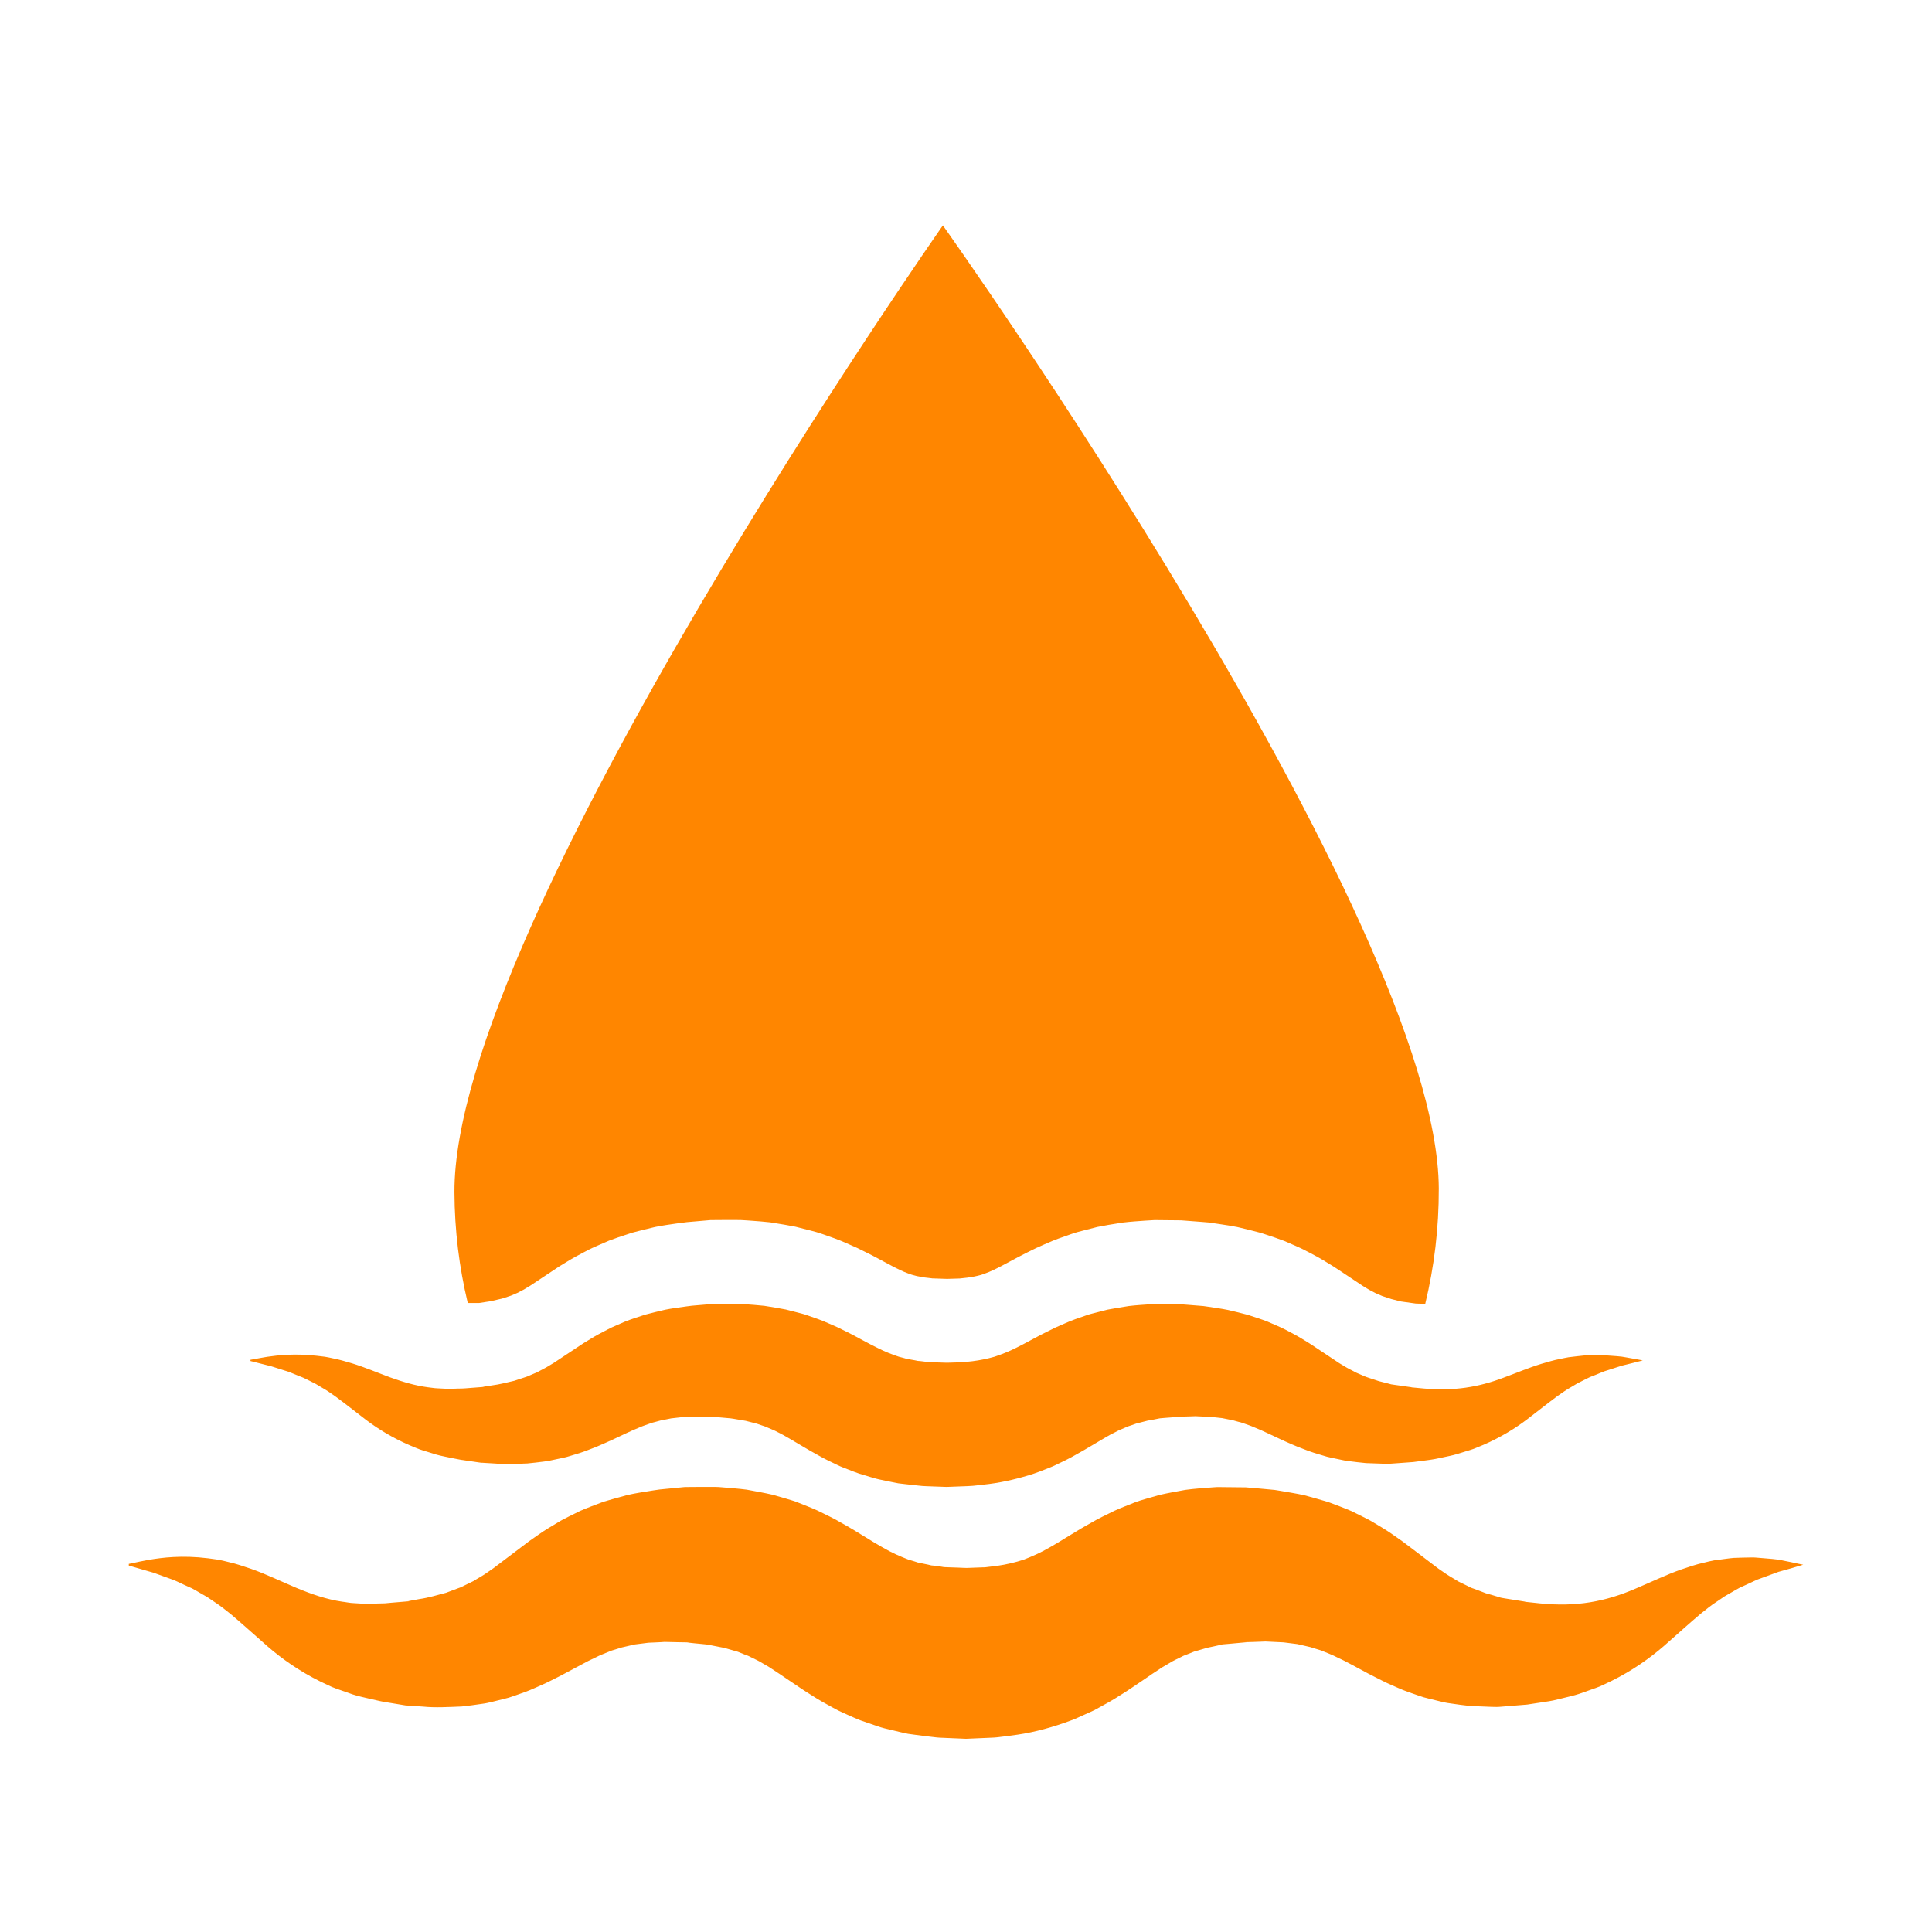 <?xml version="1.0" encoding="UTF-8"?>
<svg width="60px" height="60px" viewBox="0 0 60 60" version="1.1" xmlns="http://www.w3.org/2000/svg" xmlns:xlink="http://www.w3.org/1999/xlink">
    <title>icons/marine</title>
    <g id="icons/marine" stroke="none" stroke-width="1" fill="none" fill-rule="evenodd">
        <g id="Fill-4" transform="translate(4, 7)" fill="#FF8600">
            <path d="M51.842,41.561 C51.737,41.539 51.582,41.503 51.38,41.465 C51.181,41.416 50.922,41.406 50.612,41.378 C50.455,41.359 50.292,41.372 50.114,41.373 C50.024,41.376 49.932,41.379 49.837,41.382 C49.741,41.389 49.644,41.405 49.543,41.417 C49.441,41.431 49.337,41.445 49.23,41.459 C49.124,41.477 49.016,41.506 48.905,41.533 C48.679,41.582 48.454,41.66 48.215,41.74 C47.746,41.904 47.265,42.138 46.794,42.336 C45.859,42.74 44.956,42.909 43.83,42.795 C43.69,42.78 43.549,42.765 43.407,42.75 L43.353,42.745 L43.34,42.744 C43.324,42.743 43.43,42.745 43.378,42.743 L43.348,42.738 L43.224,42.718 C43.142,42.705 43.059,42.692 42.976,42.678 C42.893,42.664 42.81,42.651 42.725,42.638 C42.686,42.63 42.637,42.625 42.605,42.616 L42.512,42.587 C42.39,42.549 42.267,42.514 42.144,42.48 C42.017,42.433 41.888,42.38 41.758,42.334 C41.693,42.315 41.632,42.283 41.572,42.251 C41.511,42.222 41.45,42.192 41.389,42.162 C41.358,42.147 41.327,42.134 41.297,42.117 L41.208,42.063 L41.03,41.956 C40.911,41.888 40.788,41.791 40.667,41.712 C40.385,41.498 40.1,41.281 39.811,41.062 C39.728,40.998 39.643,40.935 39.559,40.872 C39.466,40.806 39.371,40.74 39.277,40.674 C39.094,40.541 38.874,40.414 38.661,40.285 C38.557,40.219 38.441,40.162 38.326,40.105 C38.21,40.047 38.095,39.99 37.979,39.932 C37.742,39.829 37.498,39.741 37.253,39.648 C37.009,39.573 36.762,39.507 36.514,39.438 C36.269,39.382 36.026,39.347 35.778,39.302 L35.593,39.272 L35.413,39.255 C35.294,39.244 35.174,39.233 35.053,39.222 C34.932,39.211 34.811,39.201 34.69,39.191 C34.561,39.189 34.432,39.189 34.304,39.187 L33.996,39.184 L33.843,39.182 L33.804,39.182 L33.753,39.185 L33.649,39.192 C33.371,39.214 33.086,39.232 32.809,39.27 C32.543,39.319 32.277,39.365 32.008,39.427 L31.603,39.543 C31.469,39.585 31.332,39.619 31.201,39.675 C30.938,39.779 30.666,39.882 30.424,40.01 C30.301,40.071 30.171,40.133 30.055,40.196 L29.715,40.388 C29.596,40.454 29.5,40.513 29.4,40.574 L29.107,40.753 C28.934,40.859 28.751,40.973 28.608,41.051 C28.297,41.232 28.051,41.335 27.79,41.437 C27.531,41.521 27.263,41.586 26.963,41.629 L26.734,41.656 C26.658,41.666 26.583,41.678 26.498,41.676 L26.019,41.694 L26.007,41.693 L25.927,41.691 L25.767,41.684 L25.445,41.673 L25.365,41.67 C25.338,41.669 25.309,41.669 25.298,41.665 L25.204,41.649 C25.142,41.64 25.079,41.631 25.016,41.624 L24.923,41.615 L24.819,41.59 L24.609,41.547 C24.574,41.539 24.538,41.536 24.505,41.525 L24.407,41.493 L24.211,41.434 C23.951,41.333 23.705,41.229 23.394,41.047 C23.251,40.969 23.069,40.856 22.896,40.749 L22.603,40.57 C22.503,40.509 22.407,40.45 22.288,40.383 L21.949,40.191 C21.831,40.128 21.702,40.066 21.579,40.005 C21.337,39.877 21.064,39.774 20.801,39.67 C20.67,39.614 20.533,39.579 20.398,39.537 L19.993,39.42 C19.725,39.359 19.458,39.312 19.192,39.263 C18.932,39.229 18.675,39.212 18.418,39.189 C18.288,39.175 18.166,39.178 18.044,39.178 L17.677,39.178 L17.493,39.179 L17.402,39.18 L17.357,39.18 L17.256,39.182 L17.237,39.184 L16.933,39.214 L16.632,39.243 L16.481,39.258 L16.282,39.287 C16.015,39.331 15.743,39.37 15.485,39.429 C15.237,39.496 14.99,39.563 14.745,39.637 C14.501,39.731 14.256,39.818 14.019,39.922 C13.903,39.979 13.787,40.037 13.671,40.094 C13.556,40.152 13.439,40.209 13.335,40.275 C13.122,40.403 12.902,40.53 12.719,40.663 C12.624,40.729 12.53,40.795 12.436,40.861 C12.352,40.924 12.268,40.987 12.184,41.051 C11.895,41.269 11.61,41.486 11.328,41.699 C11.207,41.778 11.085,41.875 10.966,41.944 L10.788,42.049 L10.699,42.104 C10.669,42.12 10.638,42.133 10.608,42.148 C10.547,42.178 10.486,42.208 10.426,42.237 C10.365,42.268 10.305,42.3 10.239,42.32 C10.109,42.369 9.98,42.417 9.853,42.465 C9.579,42.535 9.312,42.62 9.02,42.661 C8.949,42.674 8.878,42.688 8.807,42.7 L8.701,42.72 L8.674,42.725 C8.622,42.725 8.73,42.728 8.712,42.728 L8.697,42.729 L8.635,42.734 C8.471,42.748 8.308,42.762 8.147,42.775 L8.027,42.786 C7.988,42.79 7.942,42.795 7.916,42.794 C7.855,42.796 7.795,42.797 7.734,42.798 C7.612,42.799 7.492,42.815 7.367,42.81 C7.239,42.802 7.113,42.795 6.988,42.787 C6.86,42.783 6.744,42.754 6.622,42.741 C6.139,42.669 5.684,42.511 5.215,42.317 C4.745,42.119 4.264,41.885 3.794,41.72 C3.554,41.64 3.33,41.561 3.103,41.512 C2.991,41.485 2.884,41.456 2.777,41.437 C2.67,41.423 2.565,41.408 2.464,41.394 C1.652,41.293 1.035,41.372 0.625,41.441 C0.418,41.477 0.263,41.514 0.158,41.535 C0.054,41.557 0,41.568 0,41.568 L0,41.62 C0,41.62 0.211,41.681 0.607,41.796 C0.655,41.81 0.707,41.825 0.761,41.84 C0.815,41.857 0.871,41.88 0.93,41.901 C1.046,41.944 1.172,41.989 1.309,42.038 C1.447,42.081 1.585,42.159 1.734,42.225 C1.808,42.258 1.884,42.293 1.963,42.328 C2.04,42.367 2.116,42.415 2.195,42.46 C2.273,42.504 2.353,42.551 2.436,42.598 C2.514,42.651 2.595,42.706 2.678,42.762 C2.843,42.866 3.007,43.003 3.178,43.137 C3.518,43.424 3.878,43.751 4.316,44.135 C4.756,44.517 5.309,44.906 5.946,45.22 C6.026,45.258 6.107,45.296 6.189,45.335 C6.27,45.375 6.353,45.412 6.437,45.44 C6.606,45.499 6.778,45.559 6.952,45.621 C7.128,45.679 7.32,45.718 7.509,45.763 C7.605,45.784 7.701,45.806 7.798,45.828 C7.851,45.841 7.885,45.845 7.926,45.852 L8.046,45.873 C8.205,45.899 8.367,45.926 8.53,45.953 L8.591,45.963 L8.607,45.965 C8.6,45.966 8.718,45.969 8.676,45.968 L8.712,45.971 L8.852,45.981 C8.947,45.987 9.042,45.993 9.137,46 C9.516,46.039 9.924,46.013 10.338,45.997 C10.548,45.975 10.763,45.945 10.979,45.913 C11.087,45.9 11.196,45.874 11.305,45.847 C11.415,45.82 11.525,45.793 11.636,45.765 C11.69,45.751 11.746,45.738 11.802,45.722 L11.964,45.668 C12.073,45.629 12.183,45.591 12.292,45.552 C12.512,45.473 12.712,45.374 12.926,45.282 C13.029,45.234 13.122,45.185 13.221,45.136 C13.316,45.088 13.424,45.035 13.509,44.988 C13.682,44.896 13.855,44.803 14.029,44.71 C14.109,44.666 14.19,44.624 14.271,44.582 L14.492,44.476 C14.642,44.397 14.775,44.352 14.911,44.294 C14.98,44.261 15.046,44.245 15.112,44.225 L15.31,44.163 C15.444,44.131 15.577,44.101 15.712,44.07 C15.854,44.052 15.996,44.034 16.138,44.016 C16.275,44.008 16.401,44.008 16.532,43.998 C16.566,43.996 16.593,43.993 16.633,43.991 L16.784,43.994 L17.087,44.001 L17.392,44.006 L17.411,44.007 C17.261,44.01 17.378,44.008 17.349,44.01 L17.38,44.013 L17.441,44.02 L17.563,44.033 L17.808,44.057 C17.889,44.066 17.973,44.07 18.047,44.089 C18.197,44.118 18.348,44.148 18.5,44.178 C18.638,44.218 18.777,44.258 18.917,44.298 L19.111,44.377 C19.176,44.403 19.243,44.421 19.305,44.458 C19.431,44.525 19.557,44.572 19.69,44.659 C19.757,44.699 19.819,44.731 19.89,44.775 L20.108,44.919 C20.177,44.962 20.263,45.022 20.347,45.079 L20.605,45.253 C20.799,45.384 20.983,45.511 21.217,45.655 C21.428,45.794 21.683,45.934 21.932,46.069 C22.053,46.138 22.196,46.194 22.327,46.257 C22.462,46.315 22.594,46.38 22.733,46.431 L23.151,46.575 L23.36,46.645 C23.43,46.668 23.499,46.681 23.569,46.699 L23.988,46.799 L24.199,46.845 L24.423,46.876 L24.873,46.933 L25.098,46.959 C25.14,46.964 25.165,46.965 25.191,46.966 L25.271,46.969 L26,47 L26.787,46.966 C26.915,46.963 27.053,46.945 27.19,46.927 L27.599,46.872 C28.147,46.792 28.714,46.635 29.267,46.428 C29.406,46.378 29.538,46.312 29.673,46.253 C29.804,46.192 29.947,46.136 30.068,46.066 C30.317,45.931 30.571,45.791 30.783,45.651 C31.016,45.508 31.2,45.38 31.394,45.25 L31.652,45.075 C31.735,45.017 31.822,44.957 31.89,44.914 L32.108,44.771 C32.179,44.727 32.242,44.694 32.309,44.654 C32.442,44.567 32.568,44.52 32.694,44.453 C32.756,44.416 32.823,44.398 32.888,44.37 L33.083,44.292 C33.222,44.251 33.361,44.211 33.5,44.171 C33.633,44.142 33.758,44.119 33.888,44.087 L33.936,44.074 C33.945,44.073 33.951,44.07 33.961,44.069 L34,44.065 L34.153,44.052 L34.458,44.024 L34.611,44.01 L34.687,44.003 L34.725,44 C34.697,44 34.815,43.997 34.667,44 L34.682,43.999 L34.927,43.992 L35.172,43.983 L35.294,43.978 C35.333,43.978 35.371,43.982 35.409,43.983 C35.561,43.991 35.713,43.998 35.864,44.005 C36.007,44.023 36.149,44.041 36.29,44.059 C36.426,44.091 36.56,44.121 36.693,44.152 L36.892,44.214 C36.958,44.234 37.025,44.251 37.093,44.283 C37.231,44.341 37.363,44.386 37.514,44.465 L37.736,44.571 C37.817,44.613 37.897,44.655 37.978,44.698 C38.152,44.792 38.326,44.884 38.497,44.977 C38.584,45.024 38.69,45.076 38.785,45.124 C38.884,45.173 38.977,45.223 39.08,45.27 C39.293,45.361 39.493,45.461 39.713,45.539 C39.823,45.577 39.932,45.615 40.04,45.653 L40.203,45.708 L40.369,45.751 C40.479,45.778 40.59,45.805 40.699,45.832 C40.808,45.859 40.917,45.885 41.025,45.898 C41.241,45.93 41.454,45.96 41.666,45.982 C41.888,45.993 42.107,46.001 42.322,46.008 L42.483,46.011 C42.535,46.012 42.571,46.006 42.615,46.004 C42.699,45.997 42.783,45.989 42.868,45.983 C43.057,45.968 43.244,45.952 43.43,45.937 C43.615,45.909 43.797,45.881 43.979,45.853 C44.07,45.838 44.158,45.828 44.248,45.807 C44.339,45.785 44.429,45.763 44.519,45.742 C44.698,45.697 44.872,45.66 45.046,45.603 C45.22,45.541 45.391,45.481 45.56,45.421 C45.644,45.394 45.726,45.356 45.808,45.317 C45.889,45.278 45.969,45.24 46.05,45.201 C46.686,44.887 47.236,44.498 47.676,44.116 C48.113,43.732 48.473,43.405 48.814,43.118 C48.985,42.981 49.15,42.845 49.316,42.741 C49.399,42.685 49.48,42.629 49.559,42.576 C49.641,42.528 49.721,42.482 49.8,42.437 C49.879,42.392 49.956,42.345 50.033,42.305 C50.111,42.269 50.188,42.235 50.262,42.201 C50.411,42.136 50.553,42.056 50.687,42.015 C50.823,41.966 50.948,41.919 51.064,41.877 C51.122,41.856 51.178,41.833 51.232,41.815 C51.288,41.8 51.34,41.785 51.39,41.771 C51.59,41.718 51.742,41.67 51.844,41.64 C51.948,41.61 52,41.594 52,41.594 C52,41.594 51.947,41.582 51.842,41.561 L51.842,41.561 Z M4.412,35.428 C4.456,35.44 4.503,35.457 4.552,35.472 C4.648,35.503 4.754,35.536 4.868,35.572 C4.982,35.602 5.097,35.66 5.221,35.707 C5.283,35.732 5.345,35.757 5.411,35.783 C5.475,35.811 5.538,35.845 5.604,35.877 C5.669,35.91 5.736,35.944 5.804,35.978 C5.869,36.017 5.937,36.057 6.005,36.098 C6.143,36.174 6.28,36.272 6.421,36.371 C6.704,36.579 7.004,36.816 7.368,37.096 C7.734,37.373 8.193,37.656 8.723,37.884 C8.789,37.912 8.857,37.94 8.924,37.968 C8.993,37.996 9.061,38.024 9.132,38.044 C9.272,38.087 9.415,38.131 9.56,38.176 C9.706,38.217 9.865,38.245 10.023,38.279 C10.103,38.295 10.183,38.31 10.263,38.326 C10.307,38.336 10.335,38.339 10.369,38.343 L10.469,38.358 C10.602,38.378 10.736,38.397 10.872,38.417 L10.923,38.424 L10.935,38.426 C10.93,38.426 11.028,38.429 10.993,38.428 L11.023,38.43 L11.139,38.437 C11.218,38.442 11.297,38.447 11.377,38.451 C11.691,38.48 12.03,38.461 12.375,38.449 C12.549,38.433 12.728,38.411 12.908,38.388 C12.998,38.379 13.089,38.359 13.179,38.339 C13.27,38.32 13.362,38.3 13.454,38.281 C13.5,38.271 13.546,38.261 13.592,38.249 L13.728,38.209 C13.818,38.181 13.909,38.154 14,38.126 C14.183,38.068 14.349,37.996 14.527,37.93 C14.612,37.895 14.69,37.859 14.772,37.823 C14.851,37.788 14.941,37.75 15.012,37.716 C15.155,37.649 15.299,37.581 15.443,37.513 C15.511,37.483 15.577,37.451 15.645,37.421 L15.829,37.343 C15.954,37.286 16.064,37.253 16.178,37.211 C16.234,37.188 16.29,37.175 16.345,37.161 L16.51,37.116 C16.621,37.093 16.732,37.071 16.844,37.049 C16.961,37.035 17.08,37.022 17.198,37.009 C17.311,37.003 17.416,37.004 17.525,36.996 C17.554,36.994 17.576,36.992 17.609,36.991 L17.735,36.994 L17.987,36.998 L18.24,37.002 L18.256,37.002 C18.131,37.005 18.229,37.004 18.205,37.005 L18.23,37.007 L18.281,37.012 L18.382,37.021 L18.586,37.039 C18.654,37.045 18.724,37.049 18.785,37.062 C18.91,37.084 19.035,37.105 19.161,37.126 C19.276,37.156 19.392,37.185 19.508,37.215 L19.67,37.271 C19.724,37.291 19.78,37.304 19.83,37.331 C19.936,37.38 20.04,37.414 20.151,37.476 C20.207,37.505 20.259,37.529 20.317,37.562 L20.499,37.665 C20.556,37.696 20.628,37.74 20.697,37.782 L20.912,37.909 C21.073,38.003 21.226,38.096 21.42,38.2 C21.596,38.302 21.808,38.403 22.015,38.501 C22.115,38.552 22.234,38.592 22.344,38.637 C22.456,38.68 22.566,38.727 22.681,38.764 L23.028,38.869 L23.203,38.92 C23.261,38.936 23.318,38.947 23.377,38.96 L23.725,39.032 L23.9,39.066 L24.087,39.088 L24.461,39.13 L24.648,39.149 C24.683,39.152 24.704,39.153 24.726,39.153 L24.792,39.156 L25.398,39.178 L26.052,39.153 C26.16,39.151 26.273,39.138 26.387,39.125 L26.727,39.085 C27.183,39.026 27.655,38.913 28.115,38.762 C28.229,38.726 28.34,38.678 28.452,38.636 C28.561,38.59 28.68,38.55 28.78,38.499 C28.987,38.401 29.199,38.3 29.375,38.198 C29.569,38.093 29.722,38.001 29.883,37.906 L30.097,37.779 C30.166,37.737 30.239,37.693 30.296,37.662 L30.477,37.558 C30.536,37.526 30.588,37.502 30.644,37.473 C30.755,37.41 30.859,37.376 30.964,37.327 C31.015,37.299 31.072,37.287 31.125,37.267 L31.287,37.21 C31.403,37.18 31.519,37.15 31.634,37.121 C31.744,37.101 31.849,37.084 31.957,37.06 L31.996,37.052 C32.004,37.05 32.009,37.049 32.018,37.048 L32.05,37.045 L32.177,37.034 L32.432,37.015 L32.558,37.005 L32.621,37 L32.653,36.998 C32.629,36.998 32.728,36.995 32.605,36.998 L32.617,36.997 L32.821,36.991 L33.025,36.985 L33.126,36.981 C33.159,36.982 33.19,36.984 33.221,36.986 C33.348,36.991 33.475,36.996 33.6,37.002 C33.718,37.015 33.837,37.028 33.954,37.041 C34.066,37.063 34.178,37.085 34.289,37.108 L34.454,37.154 C34.51,37.168 34.566,37.18 34.622,37.203 C34.736,37.245 34.847,37.278 34.971,37.335 L35.155,37.412 C35.223,37.443 35.29,37.474 35.357,37.505 C35.502,37.573 35.646,37.64 35.789,37.707 C35.86,37.742 35.949,37.779 36.029,37.815 C36.111,37.85 36.188,37.886 36.274,37.92 C36.451,37.987 36.618,38.059 36.8,38.116 C36.892,38.144 36.982,38.172 37.073,38.199 L37.208,38.239 L37.346,38.271 C37.438,38.29 37.529,38.31 37.62,38.329 C37.711,38.349 37.801,38.368 37.891,38.377 C38.071,38.4 38.247,38.422 38.425,38.438 C38.609,38.446 38.791,38.452 38.969,38.457 L39.103,38.459 C39.146,38.46 39.176,38.455 39.213,38.454 C39.283,38.449 39.354,38.444 39.423,38.439 C39.58,38.428 39.736,38.416 39.89,38.405 C40.044,38.385 40.196,38.365 40.347,38.345 C40.422,38.333 40.495,38.326 40.572,38.31 C40.646,38.295 40.722,38.279 40.796,38.263 C40.945,38.231 41.09,38.204 41.234,38.162 C41.379,38.118 41.521,38.074 41.662,38.03 C41.731,38.01 41.801,37.983 41.868,37.954 C41.936,37.927 42.002,37.898 42.069,37.871 C42.598,37.642 43.056,37.36 43.422,37.082 C43.785,36.803 44.085,36.565 44.368,36.356 C44.509,36.257 44.647,36.159 44.785,36.082 C44.854,36.041 44.921,36.001 44.987,35.962 C45.056,35.928 45.122,35.894 45.187,35.861 C45.253,35.829 45.317,35.794 45.381,35.765 C45.447,35.74 45.511,35.715 45.572,35.69 C45.696,35.642 45.813,35.584 45.925,35.555 C46.038,35.519 46.142,35.485 46.238,35.454 C46.287,35.439 46.333,35.422 46.378,35.41 C46.424,35.398 46.468,35.388 46.509,35.378 C46.675,35.339 46.802,35.304 46.887,35.283 C46.973,35.26 47.017,35.249 47.017,35.249 C47.017,35.249 46.972,35.241 46.886,35.224 C46.798,35.208 46.67,35.183 46.501,35.155 C46.336,35.119 46.12,35.112 45.863,35.092 C45.732,35.078 45.597,35.087 45.448,35.088 C45.374,35.09 45.297,35.093 45.218,35.094 C45.139,35.1 45.058,35.111 44.974,35.12 C44.89,35.13 44.802,35.14 44.713,35.151 C44.625,35.165 44.536,35.186 44.443,35.205 C44.255,35.24 44.069,35.297 43.87,35.355 C43.48,35.474 43.08,35.644 42.688,35.788 C41.91,36.082 41.161,36.204 40.223,36.122 C40.107,36.111 39.99,36.1 39.871,36.089 L39.827,36.086 L39.816,36.084 C39.803,36.084 39.891,36.086 39.848,36.084 L39.822,36.08 L39.72,36.066 C39.651,36.056 39.582,36.047 39.513,36.036 C39.444,36.027 39.375,36.017 39.305,36.007 C39.272,36.001 39.231,35.998 39.204,35.992 L39.127,35.971 C39.026,35.943 38.923,35.917 38.822,35.893 C38.716,35.859 38.608,35.82 38.501,35.787 C38.446,35.772 38.396,35.749 38.345,35.727 C38.295,35.705 38.245,35.683 38.194,35.662 C38.168,35.651 38.143,35.641 38.118,35.629 L38.044,35.589 L37.895,35.512 C37.796,35.462 37.694,35.392 37.593,35.335 C37.359,35.179 37.122,35.021 36.881,34.861 C36.812,34.816 36.742,34.77 36.673,34.724 C36.595,34.676 36.516,34.628 36.438,34.579 C36.285,34.484 36.103,34.391 35.926,34.297 C35.839,34.25 35.742,34.208 35.647,34.167 C35.551,34.124 35.455,34.083 35.358,34.041 C35.161,33.965 34.958,33.902 34.755,33.835 C34.552,33.78 34.347,33.732 34.14,33.683 C33.936,33.641 33.734,33.615 33.528,33.583 L33.375,33.561 L33.225,33.549 C33.125,33.541 33.025,33.533 32.925,33.525 C32.825,33.517 32.724,33.509 32.624,33.502 C32.516,33.502 32.409,33.5 32.302,33.499 L32.047,33.497 L31.919,33.495 L31.887,33.495 L31.845,33.498 L31.757,33.503 C31.526,33.519 31.29,33.533 31.06,33.56 C30.839,33.596 30.617,33.629 30.394,33.673 L30.058,33.759 C29.946,33.788 29.831,33.813 29.723,33.854 C29.504,33.929 29.277,34.005 29.076,34.097 C28.974,34.142 28.866,34.187 28.769,34.232 L28.487,34.372 C28.388,34.42 28.308,34.463 28.225,34.507 L27.981,34.637 C27.837,34.714 27.685,34.797 27.566,34.854 C27.308,34.985 27.103,35.06 26.887,35.134 C26.671,35.195 26.449,35.243 26.198,35.274 L26.009,35.294 C25.945,35.302 25.883,35.31 25.812,35.309 L25.413,35.321 L25.404,35.321 L25.337,35.319 L25.204,35.315 L24.937,35.306 L24.87,35.304 C24.847,35.303 24.823,35.303 24.814,35.3 L24.736,35.289 C24.684,35.282 24.632,35.276 24.58,35.27 L24.502,35.264 L24.415,35.246 L24.241,35.215 C24.212,35.209 24.182,35.207 24.154,35.199 L24.073,35.176 L23.91,35.133 C23.694,35.059 23.49,34.984 23.232,34.851 C23.113,34.795 22.961,34.712 22.816,34.635 L22.573,34.504 C22.49,34.46 22.41,34.417 22.311,34.369 L22.029,34.229 C21.932,34.183 21.824,34.138 21.722,34.094 C21.52,34.001 21.294,33.925 21.075,33.85 C20.967,33.809 20.852,33.784 20.74,33.754 L20.404,33.668 C20.181,33.624 19.958,33.59 19.738,33.554 C19.521,33.53 19.307,33.517 19.094,33.501 C18.986,33.491 18.885,33.493 18.782,33.493 L18.477,33.493 L18.324,33.494 L18.249,33.494 L18.211,33.495 L18.128,33.495 L18.112,33.497 L17.859,33.519 L17.608,33.54 L17.483,33.551 L17.318,33.572 C17.095,33.604 16.869,33.632 16.656,33.675 C16.448,33.724 16.243,33.773 16.04,33.827 C15.836,33.894 15.633,33.958 15.436,34.033 C15.339,34.075 15.242,34.117 15.146,34.159 C15.051,34.2 14.954,34.242 14.867,34.29 C14.69,34.383 14.506,34.476 14.355,34.572 C14.275,34.62 14.198,34.668 14.119,34.716 C14.049,34.762 13.979,34.808 13.91,34.854 C13.67,35.013 13.433,35.17 13.199,35.325 C13.098,35.382 12.996,35.453 12.897,35.502 L12.749,35.58 L12.675,35.62 C12.65,35.631 12.625,35.641 12.599,35.652 C12.549,35.673 12.498,35.695 12.448,35.716 C12.398,35.739 12.347,35.762 12.293,35.776 C12.184,35.812 12.078,35.847 11.971,35.882 C11.744,35.933 11.521,35.995 11.279,36.025 C11.22,36.034 11.161,36.044 11.102,36.053 L11.013,36.067 L10.991,36.071 C10.948,36.071 11.038,36.073 11.024,36.073 L11.011,36.074 L10.959,36.077 C10.823,36.087 10.688,36.098 10.554,36.108 L10.454,36.116 C10.421,36.118 10.383,36.122 10.361,36.121 C10.311,36.122 10.26,36.123 10.21,36.124 C10.108,36.124 10.009,36.136 9.904,36.132 C9.798,36.127 9.693,36.122 9.59,36.116 C9.483,36.113 9.387,36.092 9.285,36.083 C8.883,36.03 8.505,35.915 8.115,35.775 C7.725,35.631 7.325,35.46 6.933,35.34 C6.735,35.282 6.547,35.225 6.359,35.189 C6.266,35.169 6.177,35.148 6.089,35.135 C5.999,35.124 5.912,35.114 5.827,35.104 C5.153,35.03 4.64,35.087 4.298,35.137 C4.127,35.165 3.997,35.19 3.911,35.206 C3.824,35.222 3.779,35.23 3.779,35.23 L3.779,35.268 C3.779,35.268 3.955,35.313 4.283,35.396 C4.324,35.406 4.367,35.416 4.412,35.428 L4.412,35.428 Z M10.527,33.466 C10.261,32.361 10.118,31.209 10.113,30.024 C10.081,21.694 25.282,0 25.282,0 C25.282,0 40.651,21.579 40.683,29.908 C40.687,31.143 40.541,32.343 40.262,33.493 L39.969,33.483 L39.511,33.419 C39.506,33.417 39.49,33.414 39.49,33.414 C39.396,33.389 39.301,33.365 39.207,33.342 L39.142,33.32 C39.071,33.296 39,33.272 38.929,33.25 L38.726,33.163 L38.526,33.058 C38.499,33.043 38.472,33.026 38.445,33.01 C38.407,32.986 38.368,32.963 38.33,32.94 L37.65,32.488 L37.421,32.337 L37.174,32.186 C37,32.076 36.816,31.98 36.653,31.894 L36.586,31.86 C36.459,31.79 36.338,31.737 36.241,31.694 L35.887,31.54 L35.859,31.53 C35.674,31.459 35.498,31.401 35.328,31.345 L35.156,31.289 L35.116,31.278 C34.912,31.223 34.706,31.174 34.499,31.124 L34.416,31.105 C34.235,31.069 34.068,31.044 33.906,31.02 L33.745,30.996 L33.531,30.965 L33.337,30.949 L32.682,30.899 L31.857,30.891 L31.559,30.909 C31.346,30.924 31.126,30.938 30.897,30.965 L30.866,30.968 L30.715,30.993 C30.525,31.023 30.327,31.054 30.119,31.097 L30.085,31.103 L29.715,31.197 L29.624,31.221 C29.522,31.246 29.396,31.279 29.254,31.33 L29.19,31.353 C28.98,31.425 28.743,31.506 28.507,31.614 L28.437,31.644 C28.347,31.683 28.256,31.723 28.171,31.763 L27.876,31.908 C27.778,31.956 27.694,32 27.612,32.044 L27.245,32.24 C27.146,32.293 27.048,32.346 26.967,32.385 L26.932,32.402 C26.773,32.482 26.649,32.531 26.472,32.592 C26.325,32.633 26.186,32.66 26.039,32.679 L25.802,32.705 L25.414,32.717 L24.954,32.702 L24.927,32.698 C24.857,32.688 24.787,32.68 24.704,32.672 C24.704,32.672 24.482,32.631 24.475,32.63 L24.317,32.588 C24.145,32.529 24.022,32.479 23.868,32.4 L23.831,32.382 C23.748,32.343 23.647,32.287 23.546,32.233 L23.195,32.045 C23.11,32 23.025,31.955 22.93,31.909 L22.627,31.759 C22.544,31.72 22.454,31.681 22.365,31.643 L22.292,31.611 C22.056,31.503 21.819,31.422 21.61,31.349 L21.544,31.326 C21.403,31.275 21.278,31.243 21.176,31.217 L20.713,31.099 L20.68,31.092 C20.473,31.051 20.277,31.019 20.088,30.989 L19.93,30.963 L19.896,30.959 C19.707,30.938 19.533,30.925 19.363,30.913 L19.21,30.902 C19.073,30.89 18.956,30.888 18.856,30.888 L18.316,30.889 L18.057,30.892 L17.333,30.955 L17.138,30.98 L16.99,31 C16.795,31.028 16.592,31.056 16.382,31.098 L16.356,31.103 L16.299,31.116 C16.091,31.166 15.885,31.215 15.681,31.27 L15.639,31.281 L15.466,31.338 C15.296,31.394 15.12,31.451 14.936,31.521 L14.908,31.532 L14.556,31.685 C14.457,31.728 14.336,31.781 14.208,31.851 L14.14,31.886 C13.977,31.972 13.793,32.068 13.619,32.177 L13.371,32.328 L13.139,32.482 L12.462,32.931 C12.424,32.953 12.385,32.977 12.347,33 C12.32,33.017 12.294,33.034 12.272,33.046 L12.068,33.152 L11.867,33.238 L11.597,33.327 C11.556,33.336 11.517,33.346 11.477,33.355 C11.336,33.389 11.213,33.418 11.11,33.43 L11.084,33.434 L10.878,33.466 L10.527,33.466 Z" id="Fill-3"></path>
        </g>
    </g>
</svg>